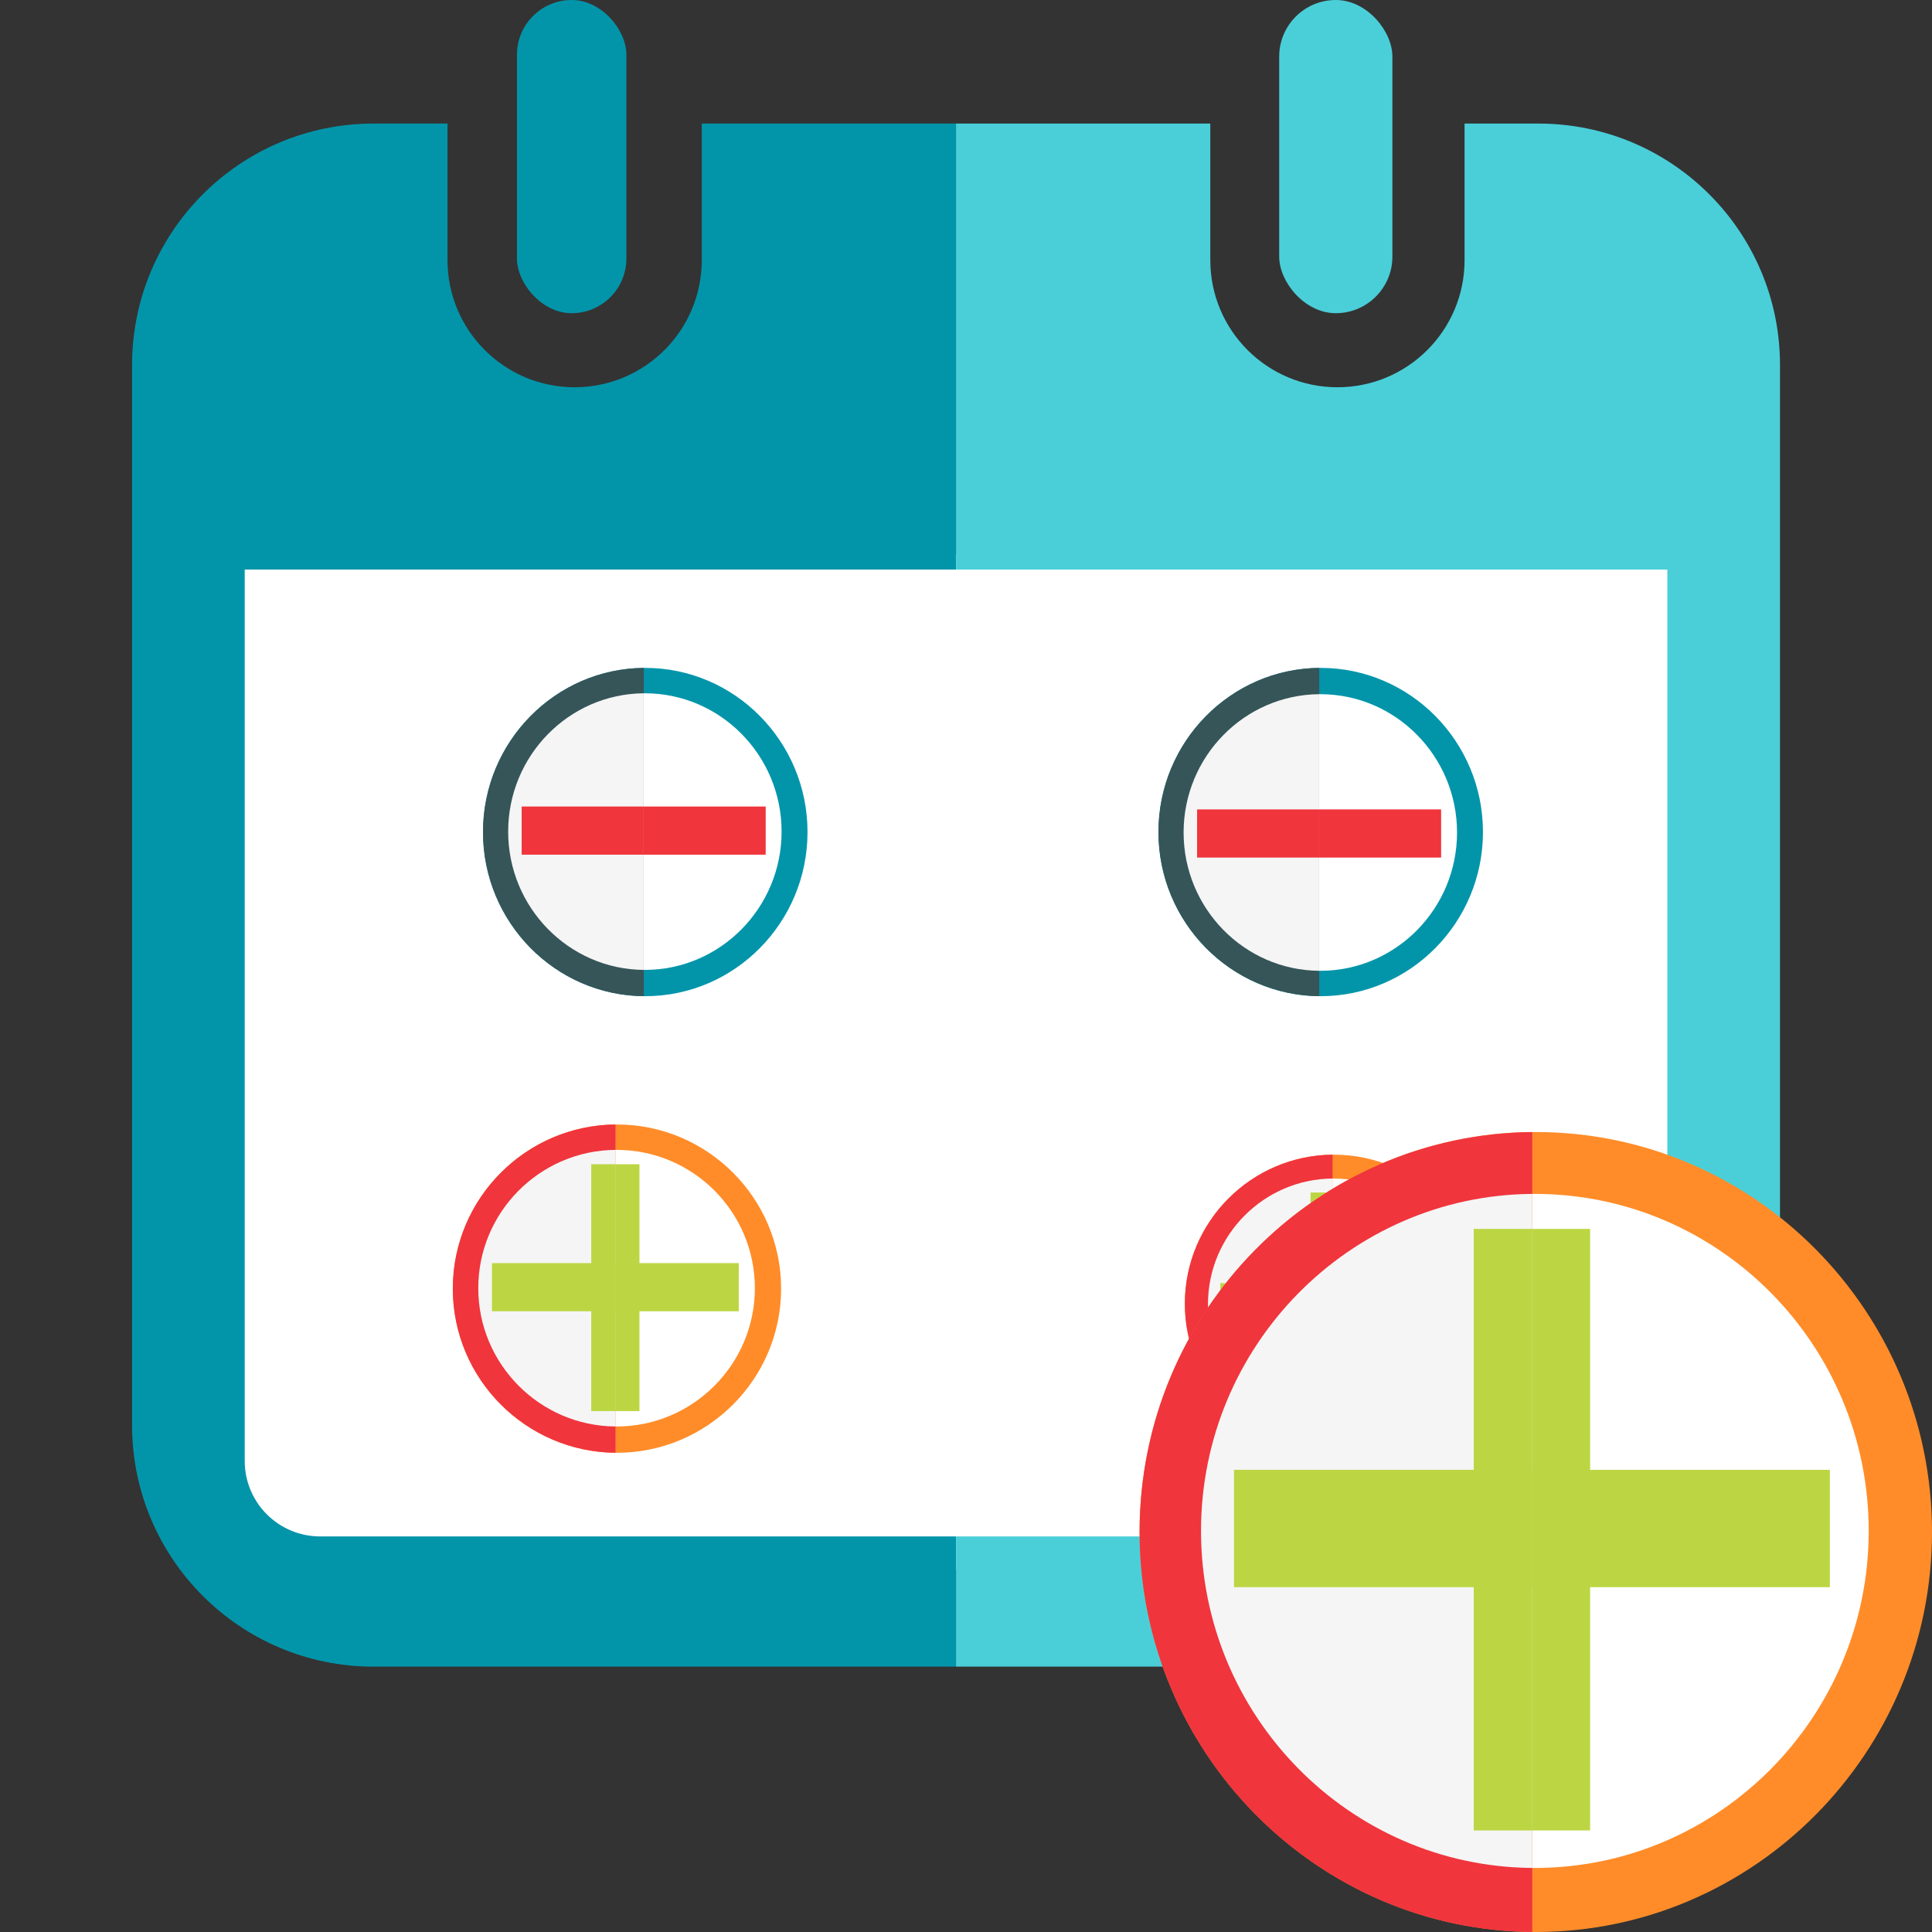 <svg width="512" height="512" viewBox="0 0 512 512" fill="none" xmlns="http://www.w3.org/2000/svg">
<rect x="0" y="0" width="512" height="512" fill="#333333" stroke="none"/>
<rect x="64" y="147" width="382" height="269" fill="white"/>
<rect x="137" width="29" height="83" rx="14.5" fill="#0295AA"/>
<rect x="339" width="30" height="83" rx="15" fill="#4ACFD9"/>
<path fill-rule="evenodd" clip-rule="evenodd" d="M253.358 32.747H185.974V68.936C185.974 87.543 170.89 102.628 152.282 102.628C133.674 102.628 118.59 87.543 118.59 68.936V32.747H99C63.654 32.747 35 61.401 35 96.747V377.678C35 413.025 63.654 441.678 99 441.678H407.717C407.908 441.678 408.098 441.678 408.289 441.676H253.358V407.169H84.854C73.808 407.169 64.854 398.215 64.854 387.169V150.94H253.358V32.747Z" fill="#0295AA"/>
<path fill-rule="evenodd" clip-rule="evenodd" d="M253.358 32.747H320.743V68.936C320.743 87.543 335.827 102.628 354.435 102.628C373.042 102.628 388.127 87.543 388.127 68.936V32.747H407.717C443.063 32.747 471.717 61.401 471.717 96.747V377.678C471.717 413.025 443.063 441.678 407.717 441.678H99C98.809 441.678 98.619 441.678 98.428 441.676H253.358V407.169H421.864C432.909 407.169 441.864 398.215 441.864 387.169V150.94H253.358V32.747Z" fill="#4ACFD9"/>
<path d="M171 177C147.3 177 128 196.524 128 220.5C128 244.476 147.3 264 171 264C194.7 264 214 244.476 214 220.5C214 196.524 194.7 177 171 177Z" fill="#0295AA"/>
<path d="M128 220.5C128 244.374 147.081 263.779 170.614 264V177C147.081 177.221 128 196.626 128 220.5Z" fill="#365558"/>
<path d="M170.899 183.729C170.798 183.729 170.681 183.729 170.58 183.729V257.033C170.681 257.033 170.798 257.033 170.899 257.033C190.871 257.033 207.13 240.584 207.13 220.381C207.13 200.177 190.887 183.729 170.899 183.729Z" fill="white"/>
<path d="M134.668 220.381C134.668 240.482 150.743 256.863 170.58 257.033V183.729C150.743 183.898 134.668 200.279 134.668 220.381Z" fill="#F5F5F5"/>
<path d="M202.914 226.498V213.737H170.58V226.498H202.914Z" fill="#F0353D"/>
<path d="M138.246 226.498H170.58V213.737H138.246V226.498Z" fill="#F0353D"/>
<path d="M353.5 385C331.729 385 314 367.271 314 345.5C314 323.729 331.729 306 353.5 306C375.271 306 393 323.729 393 345.5C393 367.271 375.271 385 353.5 385Z" fill="#FF8C29"/>
<path d="M314 345.5C314 323.821 331.528 306.201 353.145 306V385C331.528 384.799 314 367.179 314 345.5Z" fill="#F0353D"/>
<path d="M353.407 378.89C353.315 378.89 353.207 378.89 353.114 378.89V312.326C353.207 312.326 353.315 312.326 353.407 312.326C371.753 312.326 386.689 327.262 386.689 345.608C386.689 363.954 371.769 378.89 353.407 378.89Z" fill="white"/>
<path d="M320.125 345.608C320.125 327.354 334.892 312.48 353.114 312.326V378.89C334.892 378.735 320.125 363.861 320.125 345.608Z" fill="#F5F5F5"/>
<path d="M358.916 316.029V375.434H353.114V316.029H358.916Z" fill="#BCD643"/>
<path d="M347.312 316.029H353.114V375.434H347.312V316.029Z" fill="#BCD643"/>
<path d="M382.816 340.053V351.641H353.114V340.053H382.816Z" fill="#BCD643"/>
<path d="M323.412 340.053H353.114V351.641H323.412V340.053Z" fill="#BCD643"/>
<path d="M163.5 298C139.524 298 120 317.524 120 341.5C120 365.476 139.524 385 163.5 385C187.476 385 207 365.476 207 341.5C207 317.524 187.476 298 163.5 298Z" fill="#FF8C29"/>
<path d="M120 341.5C120 365.374 139.303 384.779 163.109 385V298C139.303 298.221 120 317.626 120 341.5Z" fill="#F0353D"/>
<path d="M163.398 304.729C163.296 304.729 163.177 304.729 163.075 304.729V378.033C163.177 378.033 163.296 378.033 163.398 378.033C183.602 378.033 200.05 361.584 200.05 341.381C200.05 321.177 183.619 304.729 163.398 304.729Z" fill="white"/>
<path d="M126.746 341.381C126.746 361.482 143.008 377.863 163.075 378.033V304.729C143.008 304.898 126.746 321.279 126.746 341.381Z" fill="#F5F5F5"/>
<path d="M169.464 373.955V308.535H163.075V373.955H169.464Z" fill="#BCD643"/>
<path d="M156.686 373.955H163.075V308.535H156.686V373.955Z" fill="#BCD643"/>
<path d="M195.785 347.498V334.737H163.075V347.498H195.785Z" fill="#BCD643"/>
<path d="M130.365 347.498H163.075V334.737H130.365V347.498Z" fill="#BCD643"/>
<path d="M350 264C326.3 264 307 244.476 307 220.5C307 196.524 326.3 177 350 177C373.7 177 393 196.524 393 220.5C393 244.476 373.7 264 350 264Z" fill="#0295AA"/>
<path d="M307 220.5C307 196.626 326.081 177.221 349.614 177V264C326.081 263.779 307 244.374 307 220.5Z" fill="#365558"/>
<path d="M349.899 257.271C349.798 257.271 349.681 257.271 349.58 257.271V183.967C349.681 183.967 349.798 183.967 349.899 183.967C369.871 183.967 386.13 200.416 386.13 220.619C386.13 240.823 369.887 257.271 349.899 257.271Z" fill="white"/>
<path d="M313.668 220.619C313.668 200.518 329.743 184.137 349.58 183.967V257.271C329.743 257.102 313.668 240.721 313.668 220.619Z" fill="#F5F5F5"/>
<path d="M381.914 214.502V227.263H349.58V214.502H381.914Z" fill="#F0353D"/>
<path d="M317.246 214.502H349.58V227.263H317.246V214.502Z" fill="#F0353D"/>
<path d="M407 300C349.127 300 302 347.576 302 406C302 464.424 349.127 512 407 512C464.873 512 512 464.424 512 406C512 347.576 464.873 300 407 300Z" fill="#FF8C29"/>
<path d="M302 406C302 464.176 348.594 511.462 406.057 512V300C348.594 300.538 302 347.824 302 406Z" fill="#F0353D"/>
<path d="M406.754 316.396C406.508 316.396 406.221 316.396 405.975 316.396V495.023C406.221 495.023 406.508 495.023 406.754 495.023C455.521 495.023 495.225 454.942 495.225 405.71C495.225 356.478 455.562 316.396 406.754 316.396Z" fill="white"/>
<path d="M318.283 405.71C318.283 454.693 357.535 494.609 405.975 495.023V316.396C357.535 316.811 318.283 356.726 318.283 405.71Z" fill="#F5F5F5"/>
<path d="M421.396 485.086V325.672H405.975V485.086H421.396Z" fill="#BCD643"/>
<path d="M390.553 485.086H405.975V325.672H390.553V485.086Z" fill="#BCD643"/>
<path d="M484.93 420.617V389.521H405.975V420.617H484.93Z" fill="#BCD643"/>
<path d="M327.02 420.617H405.975V389.521H327.02V420.617Z" fill="#BCD643"/>
</svg>
